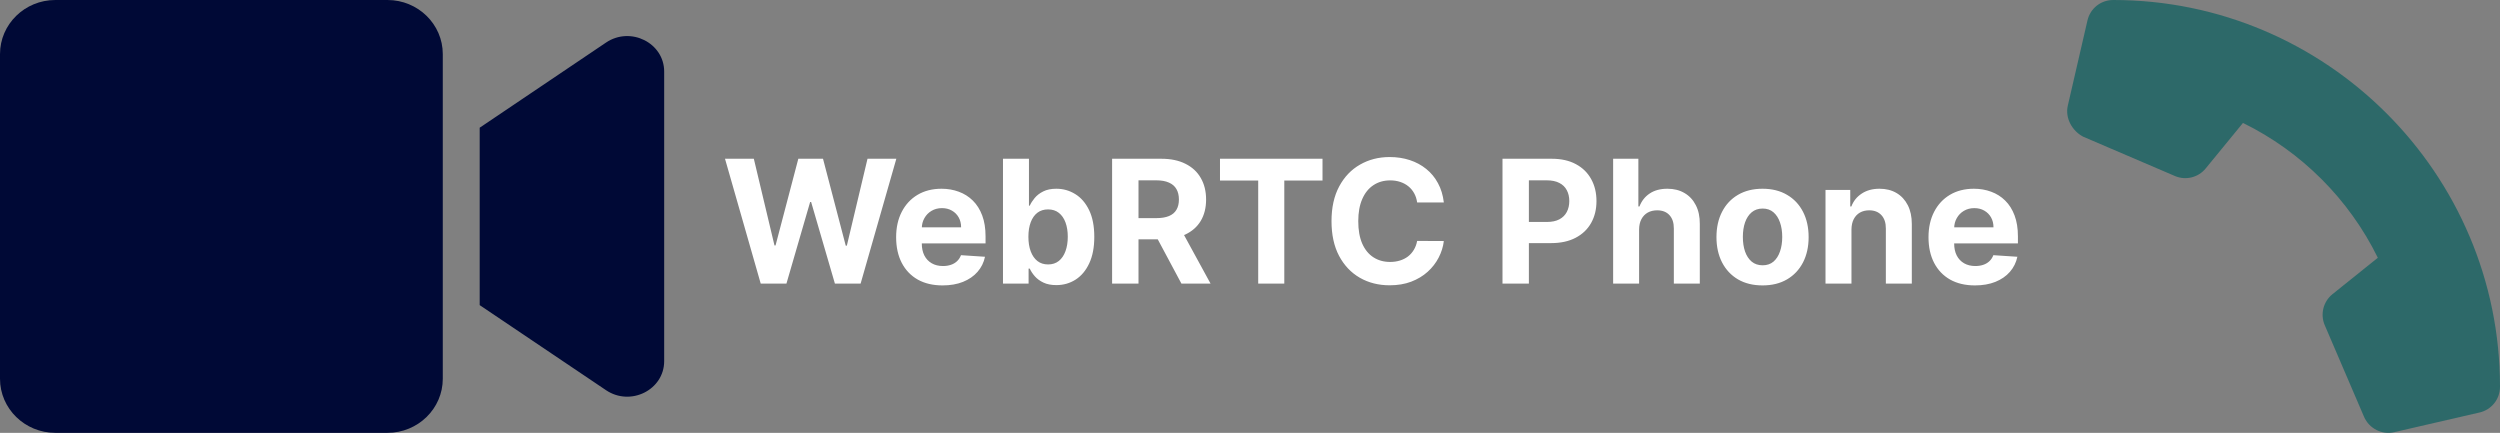 <svg width="335" height="58" viewBox="0 0 335 58" fill="none" xmlns="http://www.w3.org/2000/svg">
<rect x="0" y="0" width="335" height="58" fill="#808080" stroke="none"/>
<path d="M277.085 14.162L279.719 2.744C280.089 1.129 281.508 -1.75927e-06 283.17 -1.75927e-06C311.752 0.002 335 23.246 335 51.826C335 53.486 333.871 54.907 332.256 55.275L320.836 57.909C319.173 58.294 317.474 57.431 316.783 55.856L311.512 43.566C310.896 42.118 311.312 40.431 312.53 39.437L318.629 34.54C314.78 26.699 308.404 20.324 300.559 16.473L295.565 22.567C294.581 23.788 292.881 24.21 291.434 23.583L279.141 18.315C277.663 17.537 276.7 15.816 277.085 14.162Z" fill="#2D6969"/>
<path d="M59.333 7.25V50.75C59.333 54.754 56.013 58 51.917 58H7.417C3.321 58 0 54.754 0 50.75V7.25C0 3.246 3.321 0 7.417 0H51.917C56.011 0 59.333 3.246 59.333 7.25ZM89 9.591V48.394C89 52.245 84.493 54.494 81.214 52.289L64.278 40.887V17.113L81.213 5.7C84.504 3.494 89 5.755 89 9.591Z" fill="#000936"/>
<path d="M101.936 38L97.15 21.273H101.013L103.782 32.895H103.921L106.975 21.273H110.283L113.33 32.92H113.477L116.246 21.273H120.109L115.323 38H111.876L108.691 27.064H108.56L105.383 38H101.936ZM126.306 38.245C125.016 38.245 123.905 37.984 122.974 37.461C122.048 36.933 121.335 36.187 120.834 35.223C120.333 34.254 120.082 33.108 120.082 31.784C120.082 30.494 120.333 29.361 120.834 28.387C121.335 27.412 122.04 26.652 122.949 26.108C123.864 25.563 124.937 25.291 126.167 25.291C126.995 25.291 127.765 25.425 128.479 25.691C129.197 25.953 129.824 26.348 130.357 26.876C130.896 27.404 131.315 28.068 131.615 28.869C131.914 29.664 132.064 30.595 132.064 31.662V32.617H121.471V30.461H128.789C128.789 29.96 128.68 29.517 128.462 29.13C128.244 28.743 127.942 28.441 127.556 28.223C127.175 28 126.731 27.889 126.224 27.889C125.696 27.889 125.228 28.011 124.82 28.256C124.417 28.496 124.101 28.82 123.872 29.228C123.643 29.631 123.526 30.08 123.521 30.576V32.626C123.521 33.246 123.635 33.783 123.864 34.235C124.098 34.687 124.427 35.035 124.852 35.28C125.277 35.525 125.781 35.648 126.363 35.648C126.75 35.648 127.104 35.593 127.425 35.484C127.746 35.376 128.021 35.212 128.25 34.994C128.479 34.776 128.653 34.51 128.773 34.194L131.991 34.406C131.827 35.179 131.492 35.855 130.986 36.432C130.485 37.004 129.837 37.45 129.042 37.771C128.253 38.087 127.341 38.245 126.306 38.245ZM134.4 38V21.273H137.88V27.562H137.986C138.138 27.224 138.359 26.881 138.647 26.533C138.941 26.179 139.322 25.885 139.791 25.651C140.264 25.411 140.853 25.291 141.555 25.291C142.47 25.291 143.314 25.531 144.087 26.01C144.86 26.484 145.478 27.2 145.941 28.158C146.404 29.111 146.635 30.306 146.635 31.744C146.635 33.143 146.409 34.325 145.957 35.288C145.511 36.247 144.901 36.974 144.128 37.469C143.36 37.959 142.5 38.204 141.547 38.204C140.872 38.204 140.297 38.093 139.823 37.869C139.355 37.646 138.971 37.366 138.672 37.028C138.372 36.685 138.144 36.339 137.986 35.991H137.831V38H134.4ZM137.806 31.727C137.806 32.473 137.909 33.124 138.116 33.679C138.323 34.235 138.623 34.668 139.015 34.978C139.407 35.283 139.883 35.435 140.444 35.435C141.01 35.435 141.49 35.28 141.882 34.97C142.274 34.654 142.57 34.218 142.772 33.663C142.979 33.102 143.082 32.457 143.082 31.727C143.082 31.003 142.982 30.366 142.78 29.816C142.579 29.266 142.282 28.836 141.89 28.526C141.498 28.215 141.016 28.06 140.444 28.06C139.878 28.06 139.399 28.21 139.007 28.509C138.62 28.809 138.323 29.233 138.116 29.783C137.909 30.333 137.806 30.981 137.806 31.727ZM149.022 38V21.273H155.622C156.885 21.273 157.963 21.499 158.856 21.951C159.754 22.397 160.438 23.032 160.906 23.854C161.38 24.671 161.617 25.631 161.617 26.737C161.617 27.848 161.377 28.803 160.898 29.604C160.419 30.399 159.724 31.009 158.815 31.433C157.911 31.858 156.817 32.07 155.532 32.07H151.113V29.228H154.96C155.635 29.228 156.196 29.135 156.643 28.95C157.089 28.765 157.421 28.488 157.639 28.117C157.862 27.747 157.974 27.287 157.974 26.737C157.974 26.181 157.862 25.713 157.639 25.332C157.421 24.951 157.086 24.662 156.634 24.466C156.188 24.265 155.624 24.164 154.944 24.164H152.559V38H149.022ZM158.056 30.388L162.213 38H158.309L154.241 30.388H158.056ZM163.479 24.189V21.273H177.217V24.189H172.096V38H168.6V24.189H163.479ZM193.474 27.129H189.897C189.832 26.666 189.698 26.255 189.497 25.896C189.295 25.531 189.037 25.22 188.721 24.965C188.405 24.709 188.04 24.512 187.626 24.376C187.218 24.24 186.774 24.172 186.295 24.172C185.429 24.172 184.675 24.387 184.033 24.817C183.39 25.242 182.892 25.863 182.538 26.68C182.184 27.491 182.007 28.477 182.007 29.636C182.007 30.829 182.184 31.831 182.538 32.642C182.897 33.453 183.398 34.066 184.041 34.48C184.683 34.894 185.427 35.1 186.271 35.1C186.744 35.1 187.183 35.038 187.586 34.913C187.994 34.787 188.356 34.605 188.672 34.365C188.988 34.12 189.249 33.824 189.456 33.475C189.668 33.127 189.815 32.729 189.897 32.283L193.474 32.299C193.382 33.067 193.15 33.807 192.78 34.521C192.415 35.228 191.923 35.863 191.302 36.424C190.687 36.979 189.951 37.42 189.097 37.747C188.247 38.068 187.286 38.229 186.213 38.229C184.721 38.229 183.387 37.891 182.211 37.216C181.041 36.541 180.115 35.563 179.434 34.284C178.759 33.004 178.422 31.455 178.422 29.636C178.422 27.812 178.765 26.26 179.451 24.981C180.137 23.701 181.068 22.727 182.244 22.057C183.42 21.382 184.743 21.044 186.213 21.044C187.183 21.044 188.081 21.18 188.909 21.452C189.742 21.725 190.48 22.122 191.122 22.645C191.765 23.162 192.287 23.797 192.69 24.548C193.099 25.299 193.36 26.16 193.474 27.129ZM201.334 38V21.273H207.933C209.202 21.273 210.283 21.515 211.176 22C212.069 22.479 212.749 23.146 213.218 24.001C213.691 24.85 213.928 25.83 213.928 26.941C213.928 28.052 213.689 29.032 213.209 29.881C212.73 30.731 212.036 31.392 211.127 31.866C210.223 32.34 209.128 32.577 207.843 32.577H203.637V29.742H207.272C207.952 29.742 208.513 29.625 208.954 29.391C209.401 29.152 209.733 28.822 209.951 28.403C210.174 27.978 210.285 27.491 210.285 26.941C210.285 26.386 210.174 25.901 209.951 25.487C209.733 25.068 209.401 24.744 208.954 24.515C208.508 24.281 207.941 24.164 207.255 24.164H204.87V38H201.334ZM219.639 30.747V38H216.16V21.273H219.541V27.668H219.688C219.972 26.927 220.429 26.348 221.061 25.928C221.692 25.504 222.484 25.291 223.437 25.291C224.309 25.291 225.068 25.482 225.716 25.863C226.369 26.239 226.876 26.78 227.235 27.488C227.6 28.191 227.78 29.032 227.774 30.012V38H224.295V30.633C224.3 29.86 224.104 29.258 223.707 28.828C223.315 28.398 222.765 28.183 222.057 28.183C221.583 28.183 221.164 28.283 220.799 28.485C220.44 28.686 220.157 28.98 219.95 29.367C219.748 29.748 219.645 30.208 219.639 30.747ZM236.181 38.245C234.912 38.245 233.815 37.975 232.889 37.436C231.969 36.892 231.258 36.135 230.758 35.166C230.257 34.191 230.006 33.061 230.006 31.776C230.006 30.48 230.257 29.348 230.758 28.379C231.258 27.404 231.969 26.647 232.889 26.108C233.815 25.563 234.912 25.291 236.181 25.291C237.45 25.291 238.544 25.563 239.464 26.108C240.39 26.647 241.103 27.404 241.604 28.379C242.105 29.348 242.356 30.48 242.356 31.776C242.356 33.061 242.105 34.191 241.604 35.166C241.103 36.135 240.39 36.892 239.464 37.436C238.544 37.975 237.45 38.245 236.181 38.245ZM236.197 35.55C236.774 35.55 237.256 35.386 237.643 35.06C238.029 34.727 238.321 34.276 238.517 33.704C238.718 33.132 238.819 32.481 238.819 31.752C238.819 31.022 238.718 30.371 238.517 29.8C238.321 29.228 238.029 28.776 237.643 28.444C237.256 28.112 236.774 27.946 236.197 27.946C235.615 27.946 235.124 28.112 234.727 28.444C234.335 28.776 234.038 29.228 233.837 29.8C233.641 30.371 233.543 31.022 233.543 31.752C233.543 32.481 233.641 33.132 233.837 33.704C234.038 34.276 234.335 34.727 234.727 35.06C235.124 35.386 235.615 35.55 236.197 35.55ZM248.097 30.747V38H244.618V25.454H247.934V27.668H248.081C248.359 26.938 248.824 26.361 249.478 25.936C250.131 25.506 250.923 25.291 251.854 25.291C252.726 25.291 253.485 25.482 254.133 25.863C254.781 26.244 255.285 26.789 255.644 27.496C256.004 28.199 256.183 29.037 256.183 30.012V38H252.704V30.633C252.709 29.865 252.513 29.266 252.116 28.836C251.718 28.4 251.171 28.183 250.474 28.183C250.006 28.183 249.592 28.283 249.233 28.485C248.879 28.686 248.601 28.98 248.4 29.367C248.204 29.748 248.103 30.208 248.097 30.747ZM264.643 38.245C263.352 38.245 262.242 37.984 261.311 37.461C260.385 36.933 259.672 36.187 259.171 35.223C258.67 34.254 258.419 33.108 258.419 31.784C258.419 30.494 258.67 29.361 259.171 28.387C259.672 27.412 260.377 26.652 261.286 26.108C262.201 25.563 263.273 25.291 264.504 25.291C265.332 25.291 266.102 25.425 266.816 25.691C267.534 25.953 268.16 26.348 268.694 26.876C269.233 27.404 269.652 28.068 269.952 28.869C270.251 29.664 270.401 30.595 270.401 31.662V32.617H259.808V30.461H267.126C267.126 29.96 267.017 29.517 266.799 29.13C266.581 28.743 266.279 28.441 265.893 28.223C265.511 28 265.068 27.889 264.561 27.889C264.033 27.889 263.565 28.011 263.156 28.256C262.753 28.496 262.438 28.82 262.209 29.228C261.98 29.631 261.863 30.08 261.858 30.576V32.626C261.858 33.246 261.972 33.783 262.201 34.235C262.435 34.687 262.764 35.035 263.189 35.28C263.614 35.525 264.117 35.648 264.7 35.648C265.087 35.648 265.441 35.593 265.762 35.484C266.083 35.376 266.358 35.212 266.587 34.994C266.816 34.776 266.99 34.51 267.11 34.194L270.328 34.406C270.164 35.179 269.829 35.855 269.323 36.432C268.822 37.004 268.174 37.45 267.379 37.771C266.59 38.087 265.677 38.245 264.643 38.245Z" fill="white"/>
</svg>
